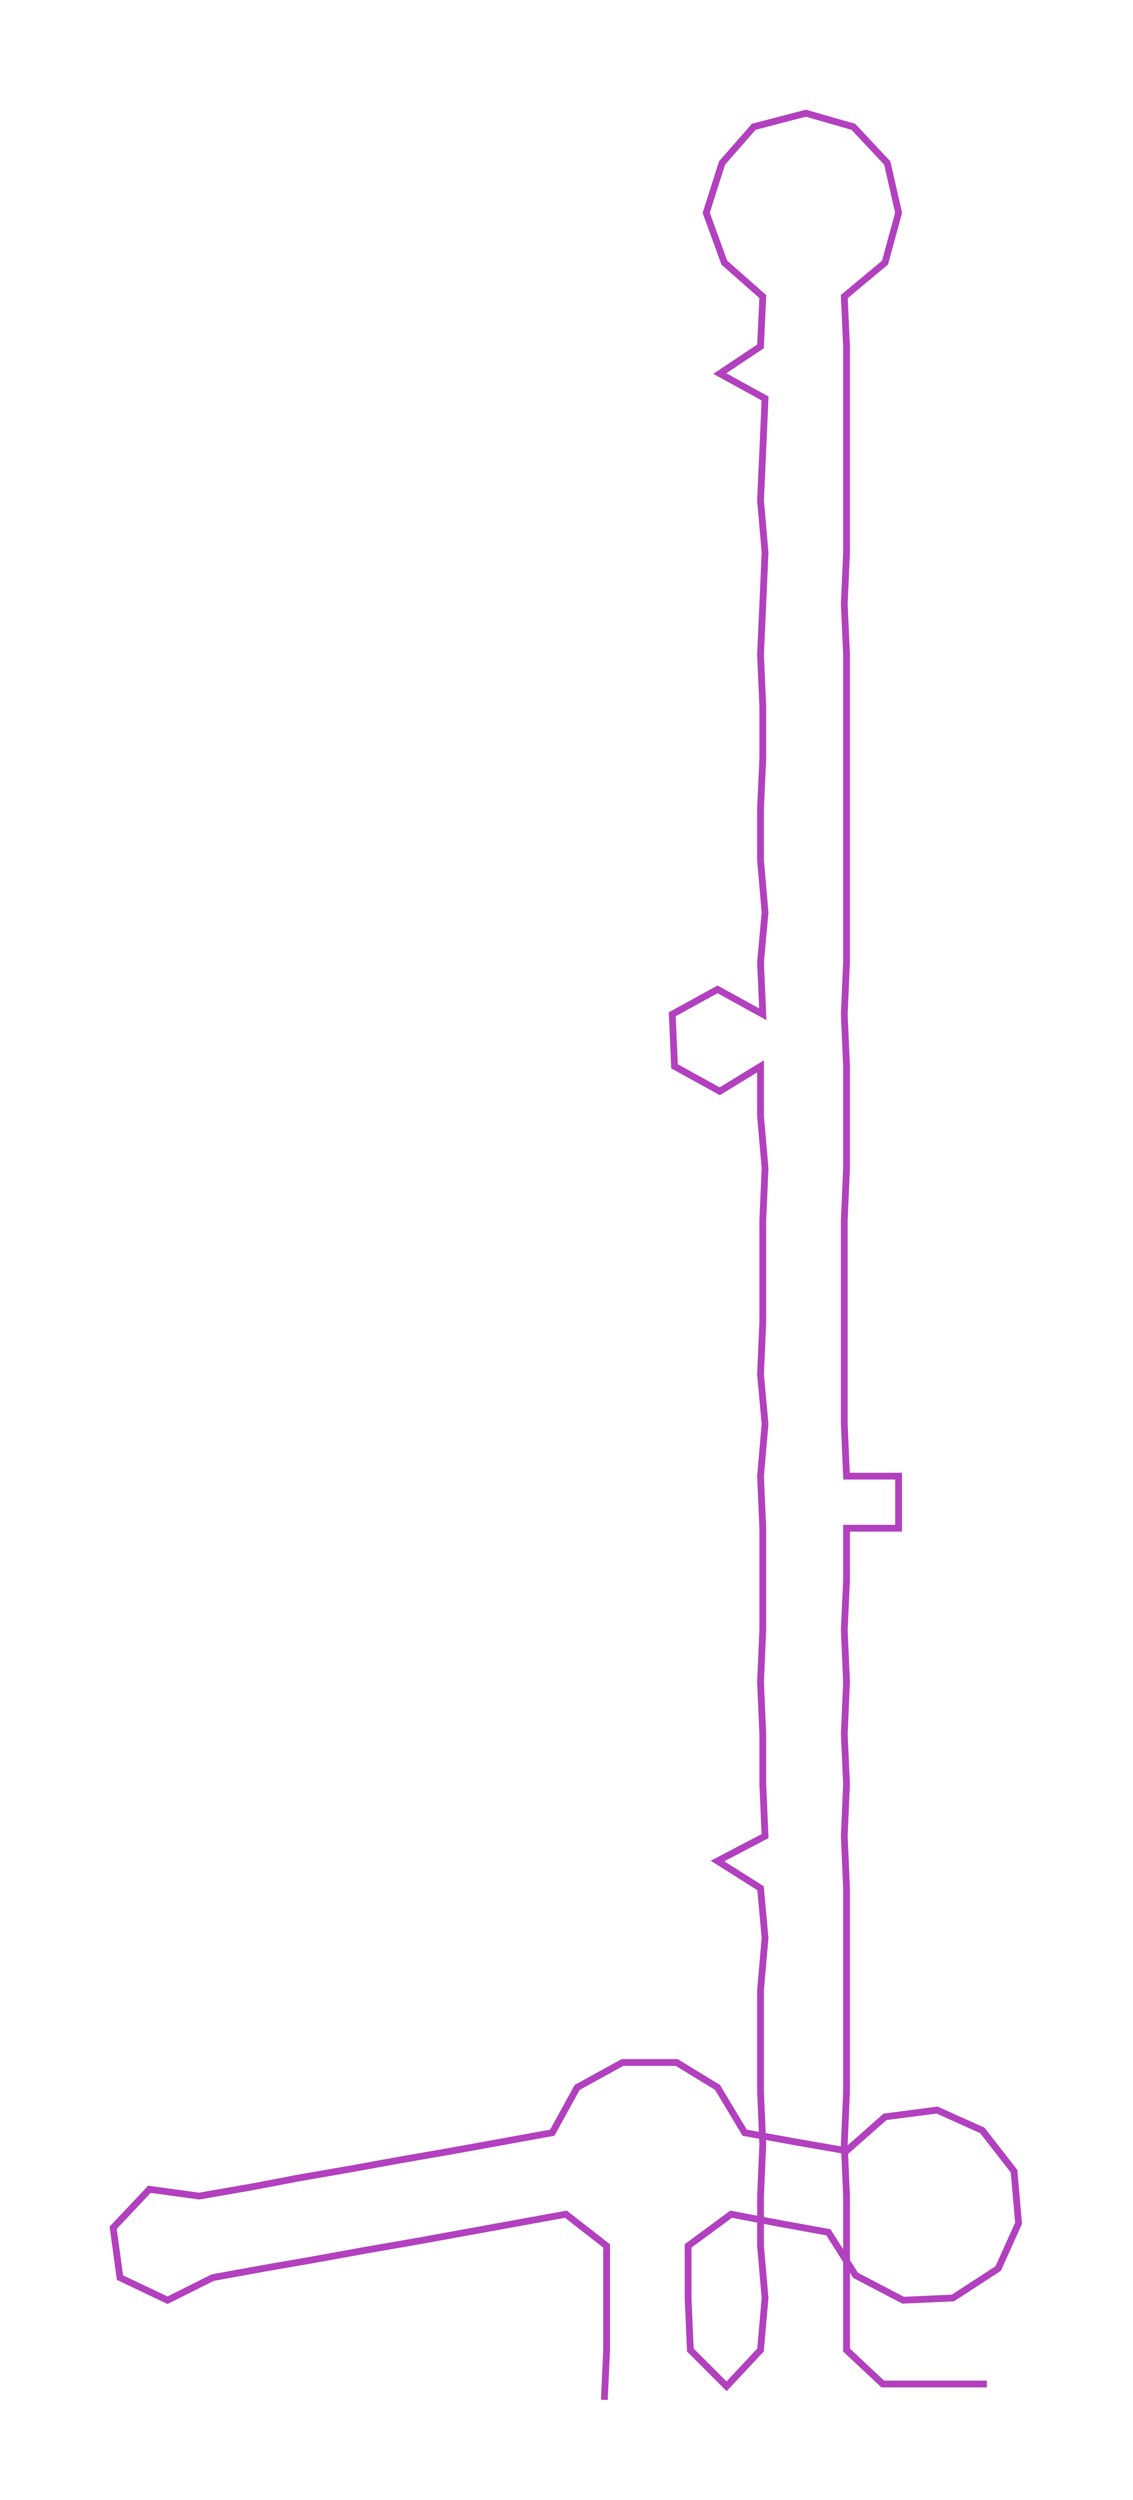 <ns0:svg xmlns:ns0="http://www.w3.org/2000/svg" width="135.991px" height="300px" viewBox="0 0 500.56 1104.25"><ns0:path style="stroke:#b240bf;stroke-width:3px;fill:none;" d="M267 1060 L267 1060 L268 1038 L268 1015 L268 992 L250 978 L228 982 L206 986 L184 990 L161 994 L139 998 L116 1002 L94 1006 L74 1016 L53 1006 L50 984 L66 967 L88 970 L111 966 L132 962 L155 958 L177 954 L200 950 L222 946 L244 942 L255 922 L275 911 L299 911 L317 922 L329 942 L351 946 L374 950 L391 935 L414 932 L434 941 L448 959 L450 982 L441 1002 L421 1015 L399 1016 L378 1005 L366 986 L344 982 L323 978 L304 992 L304 1015 L305 1038 L321 1054 L336 1038 L338 1015 L336 992 L336 970 L337 947 L336 924 L336 902 L336 879 L338 856 L336 834 L317 822 L338 811 L337 788 L337 766 L336 743 L337 720 L337 698 L337 675 L336 652 L338 629 L336 607 L337 584 L337 561 L337 539 L338 516 L336 493 L336 471 L318 482 L298 471 L297 448 L317 437 L337 448 L336 425 L338 403 L336 380 L336 357 L337 335 L337 312 L336 289 L337 267 L338 244 L336 221 L337 199 L338 176 L318 165 L336 153 L337 131 L320 116 L312 94 L319 72 L333 56 L356 50 L377 56 L392 72 L397 94 L391 116 L373 131 L374 153 L374 176 L374 199 L374 221 L374 244 L373 267 L374 289 L374 312 L374 335 L374 357 L374 380 L374 403 L374 425 L373 448 L374 471 L374 493 L374 516 L373 539 L373 561 L373 584 L373 607 L373 629 L374 652 L397 652 L397 675 L374 675 L374 698 L373 720 L374 743 L373 766 L374 788 L373 811 L374 834 L374 856 L374 879 L374 902 L374 924 L373 947 L374 970 L374 992 L374 1015 L374 1038 L390 1053 L413 1053 L436 1053" /></ns0:svg>